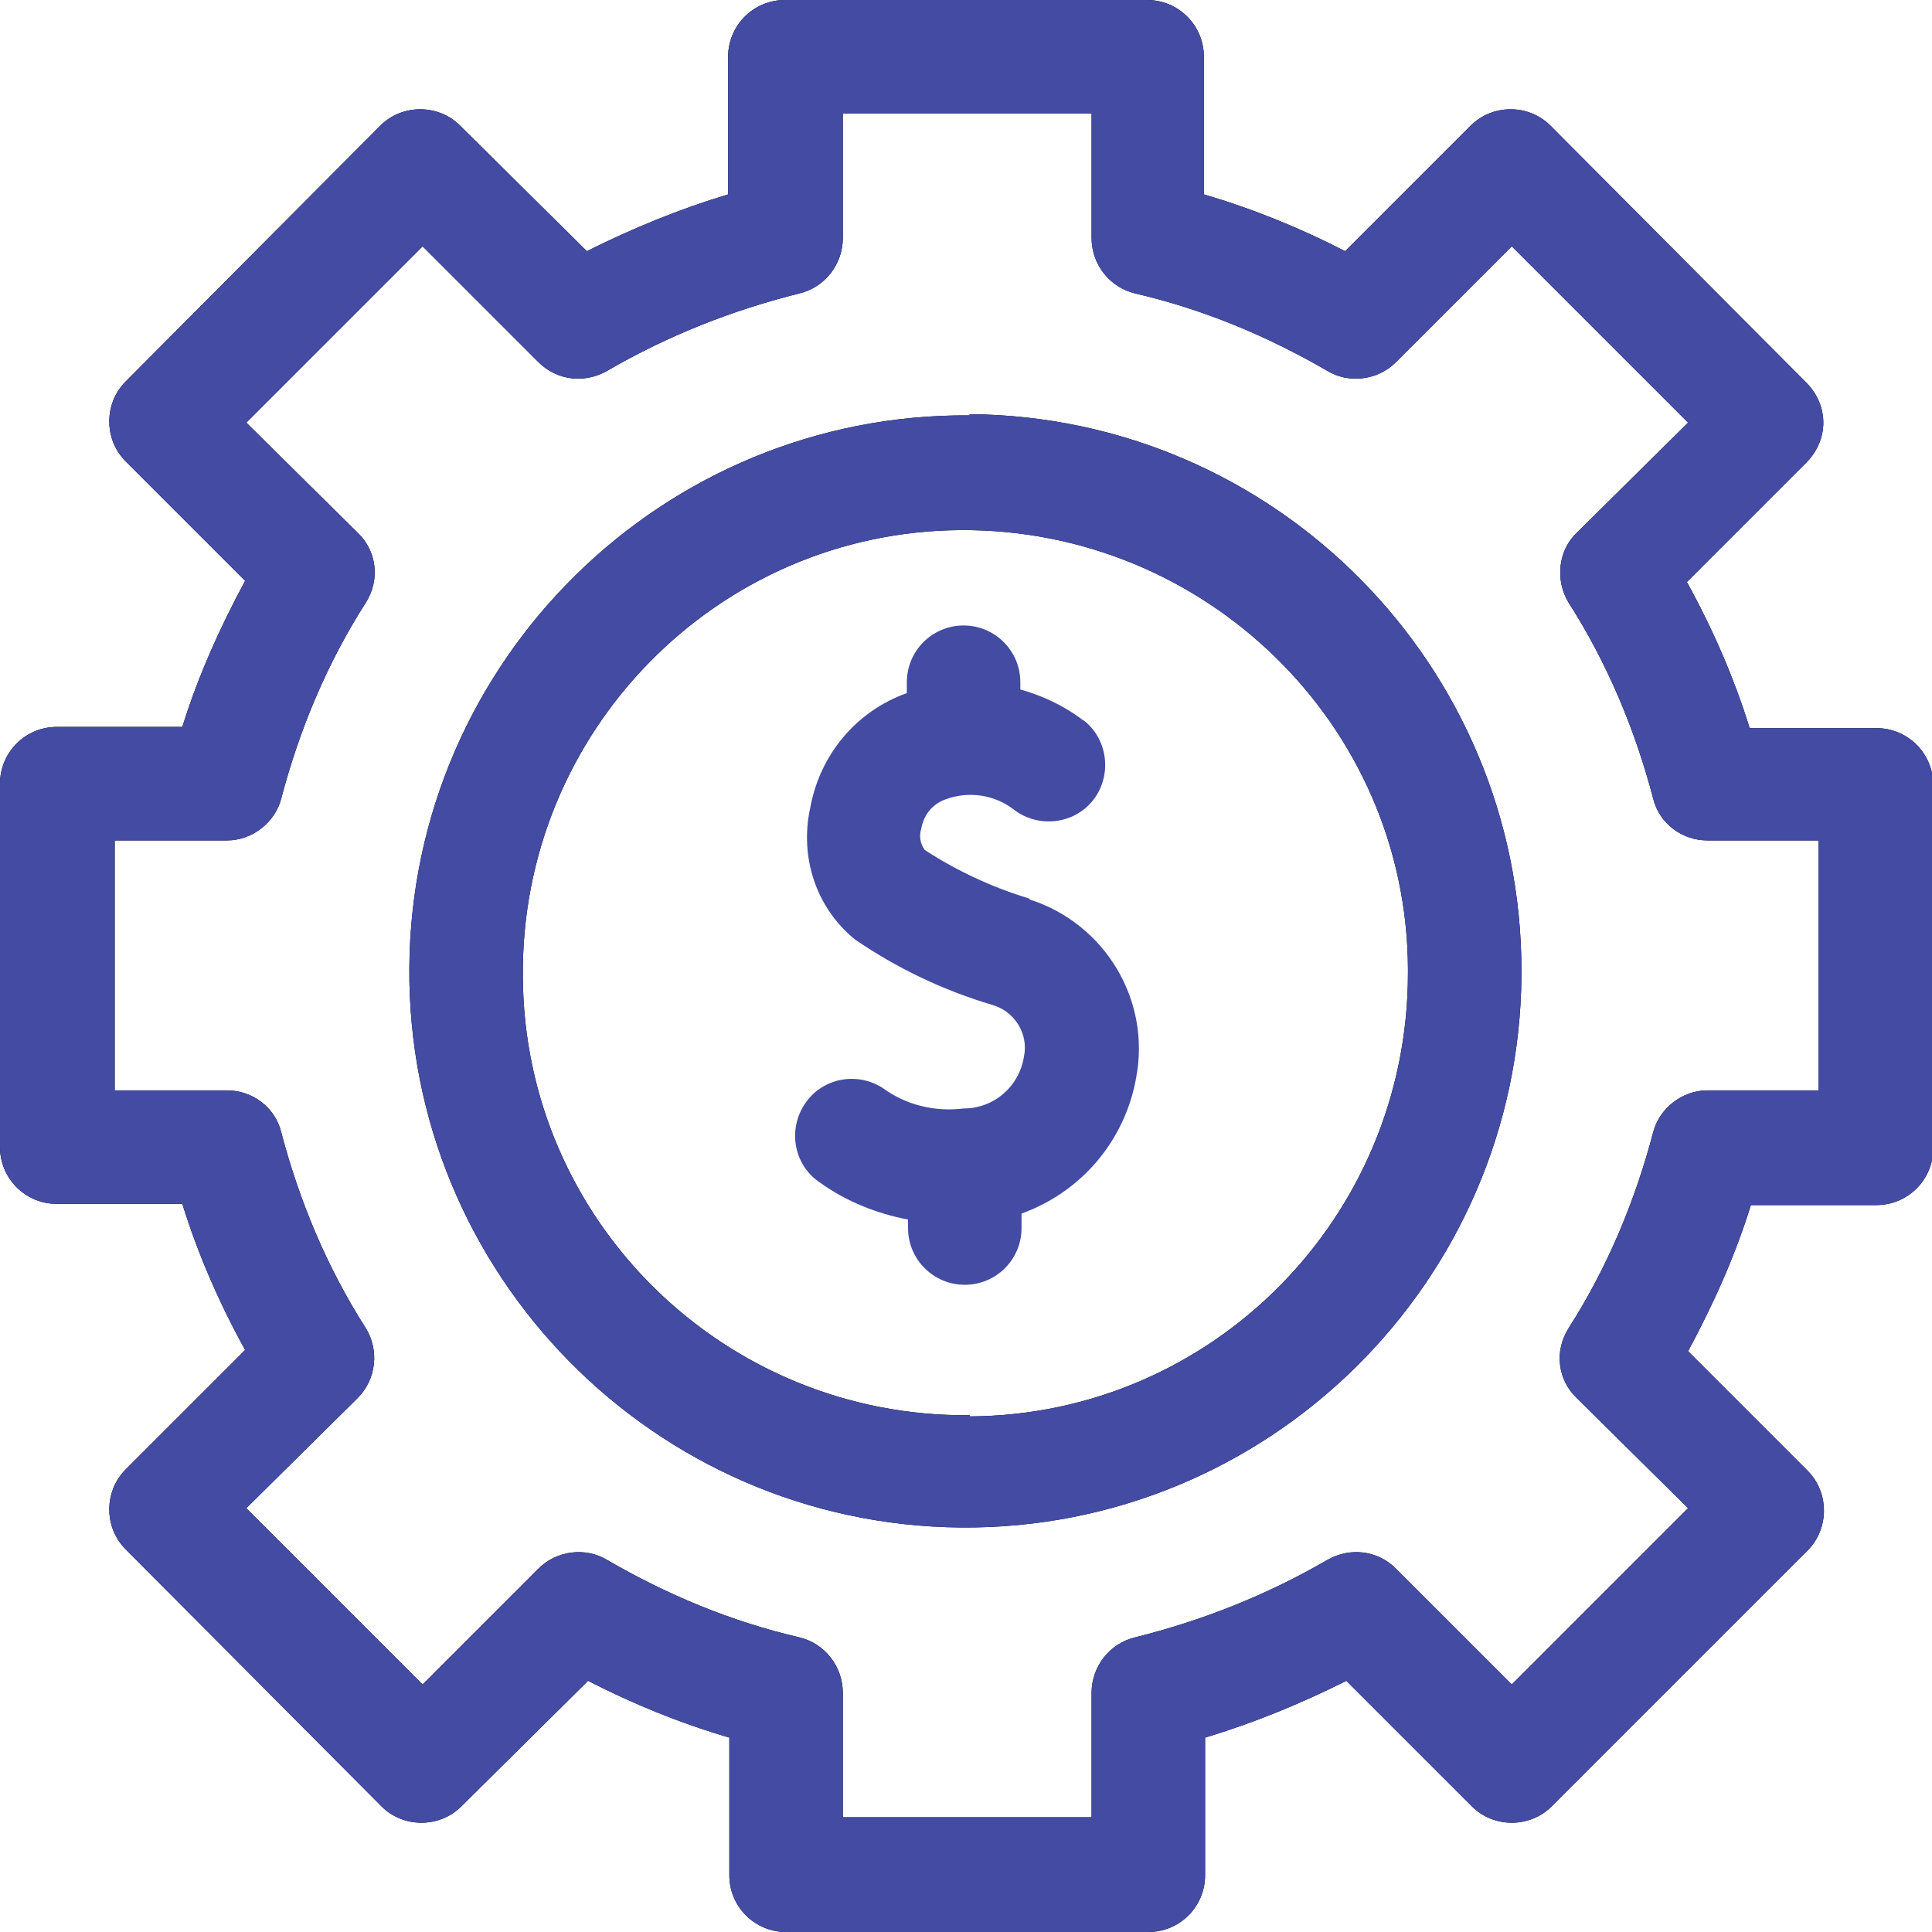 <?xml version="1.0" encoding="UTF-8"?><svg id="Layer_1" xmlns="http://www.w3.org/2000/svg" viewBox="0 0 16 16"><defs><style>.cls-1{fill:#434BA2;}</style></defs><g id="Group_83"><g id="Group_88"><path id="Path_142" class="cls-1" d="M8.52,7.44c-.3-.09-.6-.23-.86-.4-.04-.05-.05-.12-.03-.18.02-.11.09-.2.2-.24.19-.07.4-.04.56.08.2.16.5.13.66-.07.16-.2.13-.5-.07-.66,0,0-.02-.01-.03-.02-.15-.11-.32-.19-.5-.24v-.06c0-.26-.21-.47-.47-.47-.26,0-.47.21-.47.47v.09c-.42.15-.72.51-.8.95-.09.41.05.83.37,1.09.35.24.73.42,1.13.54.19.05.31.24.27.43-.04.25-.25.43-.5.43-.24.03-.48-.03-.67-.17-.22-.14-.51-.08-.65.14s-.08.51.14.65h0c.21.15.46.25.72.3v.07c0,.26.21.47.47.47.26,0,.47-.21.47-.47v-.12c.5-.18.86-.61.95-1.13.12-.64-.26-1.27-.88-1.47h0Z"/><g id="Group_87"><g id="Group_85"><path id="Path_143" d="M15.53,6.03h-1.04c-.13-.42-.31-.83-.52-1.21l.99-.99c.09-.09.14-.21.14-.33,0-.12-.05-.24-.14-.33l-2.12-2.13c-.18-.18-.48-.18-.66,0l-1.04,1.04c-.37-.19-.76-.35-1.17-.47V.47c0-.26-.21-.47-.47-.47h-3c-.26,0-.47.21-.47.47h0v1.14c-.4.12-.79.28-1.17.47l-1.05-1.04c-.18-.18-.48-.18-.66,0L1.04,3.16c-.18.18-.18.48,0,.66,0,0,0,0,0,0l.99.99c-.21.39-.39.79-.52,1.21H.47c-.26,0-.47.21-.47.47h0v3.01c0,.26.21.47.47.47h1.04c.13.42.31.83.52,1.21l-.99.99c-.18.18-.18.48,0,.66h0s2.12,2.13,2.12,2.13c.18.18.48.18.66,0l1.05-1.04c.37.19.76.35,1.17.47v1.14c0,.26.21.47.47.47h3c.26,0,.47-.21.47-.47h0v-1.14c.4-.12.79-.28,1.17-.47l1.04,1.04c.18.18.48.18.66,0l2.12-2.12c.18-.18.18-.48,0-.66,0,0,0,0,0,0l-.99-.99c.21-.39.39-.79.52-1.21h1.04c.26,0,.47-.21.47-.47h0v-3.01c0-.26-.21-.47-.47-.47,0,0,0,0,0,0ZM15.06,9.03h-.92c-.21,0-.4.15-.45.35-.15.57-.38,1.12-.7,1.62-.12.19-.09.43.07.58l.92.91-1.46,1.46-.96-.96c-.15-.15-.38-.18-.57-.07-.5.29-1.03.5-1.59.64-.21.05-.36.24-.36.46v1.03h-2.06v-1.03c0-.22-.15-.41-.36-.46-.56-.13-1.09-.35-1.59-.64-.18-.11-.42-.08-.57.07l-.96.96-1.46-1.46.92-.91c.16-.16.18-.4.07-.58-.32-.5-.55-1.05-.7-1.62-.05-.21-.24-.35-.45-.35h-.93v-2.07h.93c.21,0,.4-.15.45-.35.15-.57.38-1.12.7-1.62.12-.19.09-.43-.07-.58l-.92-.91,1.46-1.46.96.96c.15.15.38.18.57.07.5-.29,1.03-.5,1.59-.64.21-.05.36-.24.36-.46V.94h2.06v1.03c0,.22.15.41.36.46.56.13,1.09.35,1.59.64.18.11.42.08.57-.07l.96-.96,1.46,1.46-.92.91c-.16.15-.18.4-.07.58.32.5.55,1.05.7,1.62.05.21.24.35.45.35h.92v2.07Z"/><path id="Path_144" d="M8.03,3.44c-2.54-.02-4.62,2.03-4.64,4.57-.02,2.54,2.03,4.62,4.57,4.64,2.54.02,4.62-2.03,4.64-4.57,0-.01,0-.02,0-.04,0-2.53-2.04-4.59-4.57-4.61ZM8.03,11.72c-2.03.02-3.69-1.61-3.7-3.63-.02-2.03,1.61-3.69,3.63-3.7s3.69,1.61,3.7,3.63c0,.01,0,.02,0,.04,0,2.02-1.62,3.66-3.63,3.67h0Z"/></g><g id="Group_86"><path id="Path_145" class="cls-1" d="M15.53,6.03h-1.04c-.13-.42-.31-.83-.52-1.21l.99-.99c.09-.09.14-.21.14-.33,0-.12-.05-.24-.14-.33l-2.12-2.13c-.18-.18-.48-.18-.66,0l-1.04,1.04c-.37-.19-.76-.35-1.17-.47V.47c0-.26-.21-.47-.47-.47h-3c-.26,0-.47.21-.47.47h0v1.14c-.4.12-.79.28-1.17.47l-1.05-1.04c-.18-.18-.48-.18-.66,0L1.04,3.16c-.18.18-.18.48,0,.66,0,0,0,0,0,0l.99.99c-.21.39-.39.79-.52,1.21H.47c-.26,0-.47.21-.47.47h0v3.01c0,.26.21.47.47.47h1.04c.13.42.31.83.52,1.21l-.99.99c-.18.18-.18.48,0,.66h0s2.12,2.13,2.12,2.13c.18.18.48.18.66,0l1.05-1.04c.37.19.76.35,1.17.47v1.14c0,.26.21.47.47.47h3c.26,0,.47-.21.47-.47h0v-1.14c.4-.12.79-.28,1.17-.47l1.04,1.04c.18.18.48.18.66,0l2.12-2.12c.18-.18.18-.48,0-.66,0,0,0,0,0,0l-.99-.99c.21-.39.39-.79.52-1.21h1.04c.26,0,.47-.21.47-.47h0v-3.01c0-.26-.21-.47-.47-.47,0,0,0,0,0,0ZM15.06,9.03h-.92c-.21,0-.4.15-.45.35-.15.57-.38,1.12-.7,1.62-.12.19-.09.43.07.58l.92.91-1.46,1.46-.96-.96c-.15-.15-.38-.18-.57-.07-.5.29-1.03.5-1.59.64-.21.05-.36.24-.36.46v1.03h-2.06v-1.03c0-.22-.15-.41-.36-.46-.56-.13-1.09-.35-1.59-.64-.18-.11-.42-.08-.57.07l-.96.96-1.46-1.46.92-.91c.16-.16.18-.4.07-.58-.32-.5-.55-1.05-.7-1.62-.05-.21-.24-.35-.45-.35h-.93v-2.07h.93c.21,0,.4-.15.45-.35.15-.57.38-1.12.7-1.62.12-.19.09-.43-.07-.58l-.92-.91,1.46-1.46.96.96c.15.15.38.18.57.07.5-.29,1.03-.5,1.59-.64.21-.05.36-.24.36-.46V.94h2.06v1.03c0,.22.15.41.36.46.56.13,1.09.35,1.59.64.18.11.42.08.57-.07l.96-.96,1.46,1.46-.92.91c-.16.15-.18.4-.07.58.32.5.55,1.05.7,1.62.05.21.24.35.45.35h.92v2.07Z"/><path id="Path_146" class="cls-1" d="M8.03,3.44c-2.54-.02-4.62,2.03-4.64,4.57-.02,2.54,2.03,4.62,4.57,4.64,2.54.02,4.62-2.03,4.64-4.57,0-.01,0-.02,0-.04,0-2.53-2.04-4.59-4.57-4.61ZM8.03,11.72c-2.03.02-3.69-1.61-3.7-3.63-.02-2.03,1.61-3.69,3.63-3.7s3.69,1.61,3.7,3.63c0,.01,0,.02,0,.04,0,2.02-1.62,3.66-3.63,3.67h0Z"/></g></g></g></g></svg>